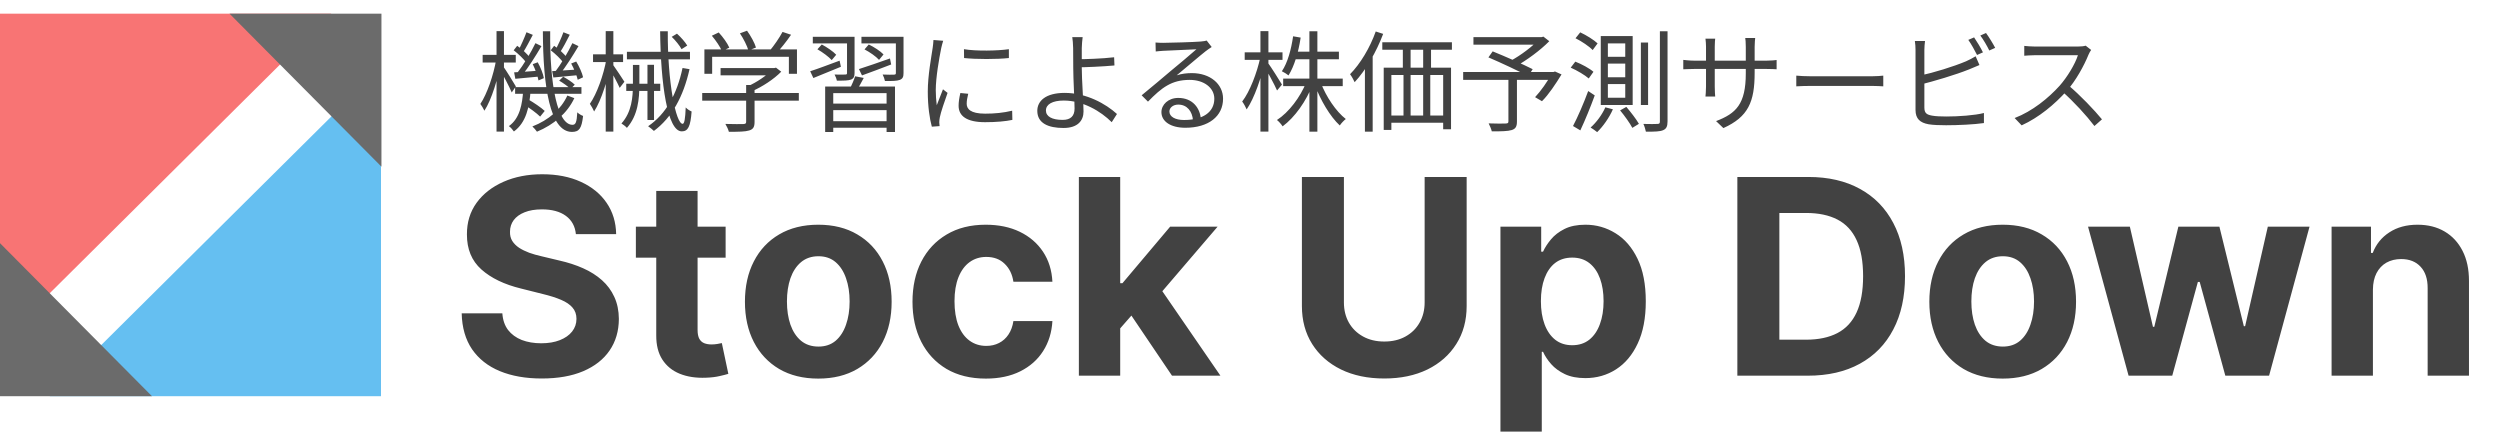 <svg width="366" height="64" viewBox="0 0 366 64" fill="none" xmlns="http://www.w3.org/2000/svg">
<path d="M4.34509e-06 50.16L4.34509e-06 2L48.497 2L4.34509e-06 50.16Z" fill="#F87474"/>
<path d="M55.777 9.84V58H7.28L55.777 9.84Z" fill="#65BFF1"/>
<path d="M33.6 2H55.844V24.4L33.6 2Z" fill="#6B6B6B"/>
<path d="M22.244 58H-1.35303e-05L-1.35303e-05 35.6L22.244 58Z" fill="#6B6B6B"/>
<path d="M75.412 12.752V13.728H85.124V12.752H75.412ZM76.676 15.28C77.508 15.792 78.564 16.56 79.076 17.072L79.748 16.24C79.22 15.744 78.148 15.024 77.316 14.544L76.676 15.28ZM81.86 11.808C82.452 12.144 83.172 12.672 83.524 13.024L84.148 12.4C83.78 12.032 83.044 11.552 82.452 11.232L81.86 11.808ZM76.596 13.2C76.468 15.296 76.084 17.344 74.5 18.464C74.756 18.64 75.076 19.008 75.236 19.248C77.028 17.936 77.508 15.68 77.684 13.2H76.596ZM79.476 4.576C79.508 12.752 80.516 19.296 83.732 19.312C84.804 19.312 85.156 18.784 85.364 16.976C85.108 16.88 84.74 16.672 84.516 16.448C84.436 17.904 84.276 18.272 83.812 18.272C81.636 18.272 80.468 12.544 80.548 4.576H79.476ZM83.06 13.984C82.164 15.968 80.34 17.584 77.94 18.512C78.164 18.704 78.468 19.072 78.612 19.28C81.076 18.256 83.044 16.576 84.084 14.368L83.06 13.984ZM80.628 7.36C81.316 7.888 82.116 8.656 82.484 9.184L82.996 8.432C82.628 7.92 81.828 7.184 81.124 6.704L80.628 7.36ZM83.62 9.296C84.036 10.048 84.436 11.056 84.58 11.68L85.364 11.312C85.236 10.704 84.804 9.744 84.356 9.008L83.62 9.296ZM80.836 10.416L81.012 11.344C82.068 11.248 83.284 11.136 84.564 11.008V10.176C83.156 10.272 81.828 10.352 80.836 10.416ZM82.484 4.72C82.212 5.504 81.684 6.656 81.284 7.36L81.972 7.68C82.42 7.024 82.964 5.984 83.412 5.088L82.484 4.72ZM83.796 6.32C83.188 7.616 82.1 9.44 81.252 10.544L81.924 10.928C82.788 9.84 83.876 8.128 84.692 6.752L83.796 6.32ZM75.204 7.36C75.892 7.888 76.692 8.656 77.06 9.184L77.572 8.432C77.22 7.92 76.404 7.184 75.716 6.704L75.204 7.36ZM77.988 9.392C78.372 10.16 78.724 11.152 78.836 11.776L79.62 11.44C79.524 10.832 79.14 9.856 78.724 9.12L77.988 9.392ZM75.268 10.592L75.444 11.536C76.5 11.44 77.732 11.328 79.012 11.2V10.336C77.588 10.448 76.276 10.544 75.268 10.592ZM77.076 4.72C76.788 5.504 76.276 6.672 75.876 7.392L76.564 7.696C76.996 7.04 77.54 5.984 78.004 5.104L77.076 4.72ZM78.388 6.32C77.748 7.664 76.612 9.552 75.716 10.688L76.404 11.056C77.316 9.952 78.436 8.176 79.268 6.752L78.388 6.32ZM70.66 8.032V9.152H75.508V8.032H70.66ZM72.692 4.56V19.264H73.78V4.56H72.692ZM72.644 8.704C72.26 10.976 71.3 13.776 70.324 15.216C70.516 15.472 70.788 15.92 70.916 16.208C71.972 14.608 72.916 11.456 73.364 8.928L72.644 8.704ZM73.7 9.76L73.204 10.224C73.588 10.848 74.596 12.736 74.916 13.536L75.524 12.656C75.268 12.192 74.02 10.192 73.7 9.76ZM91.78 7.584V8.688H101.012V7.584H91.78ZM91.684 12.256V13.312H96.66V12.256H91.684ZM94.788 9.488V17.568H95.748V9.488H94.788ZM98.34 5.392C98.9 5.92 99.508 6.688 99.78 7.2L100.612 6.672C100.324 6.176 99.684 5.44 99.108 4.928L98.34 5.392ZM96.644 4.576C96.724 12.272 97.7 19.232 99.812 19.232C100.74 19.232 101.092 18.496 101.252 16.32C100.98 16.208 100.612 15.984 100.388 15.728C100.324 17.376 100.196 18.128 99.94 18.128C98.948 18.128 97.716 12.016 97.764 4.576H96.644ZM92.66 9.504V12.32C92.66 14.256 92.484 16.4 90.98 18.08C91.22 18.224 91.604 18.512 91.78 18.72C93.396 16.88 93.604 14.512 93.604 12.336V9.504H92.66ZM99.924 9.952C99.124 13.728 97.524 16.688 94.884 18.48C95.124 18.64 95.556 18.992 95.732 19.168C98.356 17.216 100.036 14.176 100.948 10.128L99.924 9.952ZM86.82 7.952V9.088H91.22V7.952H86.82ZM88.676 4.56V19.264H89.796V4.56H88.676ZM88.772 8.688C88.372 10.976 87.364 13.776 86.356 15.2C86.564 15.504 86.852 16 86.98 16.32C88.036 14.704 89.028 11.504 89.492 8.944L88.772 8.688ZM89.748 9.488L89.172 9.952C89.54 10.512 90.42 12.176 90.724 12.864L91.412 11.968C91.156 11.568 90.036 9.856 89.748 9.488ZM105.492 9.968V11.024H113.412V9.968H105.492ZM102.804 13.616V14.736H116.948V13.616H102.804ZM109.236 12.448V17.824C109.236 18.064 109.156 18.144 108.836 18.16C108.516 18.176 107.428 18.176 106.196 18.144C106.388 18.464 106.628 18.96 106.708 19.296C108.164 19.296 109.092 19.28 109.668 19.104C110.276 18.928 110.468 18.576 110.468 17.856V12.448H109.236ZM113.044 9.968V10.208C112.292 11.024 110.756 12.08 109.412 12.656C109.62 12.832 109.94 13.152 110.084 13.36C111.604 12.704 113.284 11.6 114.372 10.496L113.604 9.904L113.348 9.968H113.044ZM103.124 7.232V10.8H104.26V8.32H115.492V10.8H116.676V7.232H103.124ZM114.564 4.672C114.116 5.52 113.3 6.704 112.66 7.456L113.604 7.856C114.276 7.152 115.14 6.08 115.812 5.088L114.564 4.672ZM104.212 5.232C104.804 5.92 105.444 6.88 105.7 7.488L106.772 6.976C106.5 6.336 105.844 5.424 105.22 4.752L104.212 5.232ZM108.324 4.88C108.852 5.664 109.38 6.72 109.572 7.392L110.676 6.96C110.484 6.288 109.908 5.248 109.364 4.496L108.324 4.88ZM120.804 12.672V19.328H121.988V13.632H129.796V19.328H131.028V12.672H120.804ZM121.428 15.168V16.128H130.18V15.168H121.428ZM121.476 17.744V18.704H130.18V17.744H121.476ZM125.188 11.168C125.028 11.696 124.676 12.512 124.372 13.056L125.348 13.312C125.684 12.832 126.1 12.112 126.452 11.408L125.188 11.168ZM118.996 5.392V6.352H124.324V5.392H118.996ZM124.004 5.392V10.688C124.004 10.848 123.956 10.912 123.748 10.912C123.556 10.928 122.916 10.928 122.18 10.912C122.324 11.168 122.468 11.536 122.516 11.808C123.54 11.808 124.18 11.808 124.596 11.648C124.98 11.488 125.108 11.216 125.108 10.688V5.392H124.004ZM126.116 5.392V6.352H131.7V5.392H126.116ZM131.156 5.392V10.688C131.156 10.88 131.092 10.912 130.884 10.928C130.676 10.944 129.972 10.944 129.22 10.912C129.364 11.184 129.508 11.584 129.556 11.856C130.628 11.872 131.316 11.856 131.732 11.696C132.164 11.52 132.276 11.248 132.276 10.688V5.392H131.156ZM125.748 10.112L126.196 11.04C127.428 10.608 128.996 10 130.468 9.44L130.292 8.56C128.612 9.152 126.916 9.744 125.748 10.112ZM126.564 7.232C127.332 7.632 128.26 8.272 128.692 8.768L129.348 7.968C128.9 7.488 127.956 6.88 127.188 6.512L126.564 7.232ZM118.612 10.432L119.076 11.424C120.244 10.96 121.7 10.352 123.108 9.776L122.916 8.88C121.316 9.472 119.716 10.08 118.612 10.432ZM119.668 7.216C120.436 7.648 121.332 8.32 121.764 8.8L122.42 8.016C121.988 7.536 121.06 6.912 120.308 6.512L119.668 7.216ZM141.124 7.2L141.14 8.496C142.884 8.688 145.988 8.688 147.7 8.496V7.2C146.116 7.44 142.868 7.504 141.124 7.2ZM141.748 13.728L140.596 13.616C140.42 14.384 140.34 14.96 140.34 15.488C140.34 16.992 141.54 17.888 144.212 17.888C145.876 17.888 147.22 17.76 148.212 17.552L148.18 16.208C146.9 16.512 145.652 16.64 144.228 16.64C142.036 16.64 141.524 15.92 141.524 15.184C141.524 14.752 141.604 14.304 141.748 13.728ZM138.084 5.968L136.66 5.856C136.644 6.208 136.596 6.608 136.548 6.976C136.356 8.304 135.828 11.04 135.828 13.392C135.828 15.568 136.1 17.408 136.42 18.544L137.556 18.464C137.54 18.288 137.524 18.064 137.508 17.904C137.508 17.712 137.54 17.408 137.588 17.184C137.732 16.416 138.324 14.736 138.724 13.6L138.052 13.072C137.78 13.728 137.412 14.688 137.14 15.408C137.044 14.624 136.996 13.952 136.996 13.184C136.996 11.376 137.492 8.528 137.796 7.04C137.86 6.752 137.988 6.24 138.084 5.968ZM158.5 5.44H156.98C157.044 5.744 157.092 6.448 157.108 7.04C157.108 7.728 157.124 9.04 157.124 9.968C157.124 11.6 157.316 14.704 157.316 15.888C157.316 16.992 156.74 17.552 155.572 17.552C154.02 17.552 153.124 17.056 153.124 16.176C153.124 15.28 154.068 14.72 155.732 14.72C158.532 14.72 161.156 16.288 162.756 17.888L163.524 16.688C161.892 15.2 159.044 13.6 155.876 13.6C153.108 13.6 151.86 14.768 151.86 16.224C151.86 18.048 153.476 18.736 155.7 18.736C157.828 18.736 158.628 17.616 158.628 16.32C158.628 14.912 158.372 11.712 158.372 9.968C158.372 8.864 158.372 7.76 158.372 7.04C158.388 6.56 158.436 5.792 158.5 5.44ZM157.668 8.672V9.856C158.82 9.856 161.428 9.744 163.156 9.584L163.108 8.384C161.38 8.592 158.772 8.672 157.668 8.672ZM169.168 6.224L169.2 7.536C169.552 7.488 169.904 7.472 170.272 7.44C171.104 7.392 174.304 7.264 175.152 7.216C174.352 7.936 172.336 9.616 171.44 10.352C170.528 11.136 168.464 12.864 167.136 13.952L168.064 14.88C170.08 12.816 171.52 11.696 174.176 11.696C176.272 11.696 177.776 12.864 177.776 14.448C177.776 16.448 176.064 17.568 173.344 17.568C172.08 17.568 171.2 17.104 171.2 16.32C171.2 15.76 171.76 15.312 172.496 15.312C173.776 15.312 174.56 16.288 174.656 17.648L175.808 17.456C175.696 15.84 174.624 14.336 172.496 14.336C171.024 14.336 170.032 15.328 170.032 16.416C170.032 17.76 171.36 18.704 173.536 18.704C176.928 18.704 179.056 17.024 179.056 14.448C179.056 12.288 177.152 10.704 174.496 10.704C173.776 10.704 173.008 10.784 172.272 11.024C173.52 10 175.696 8.128 176.48 7.52C176.784 7.28 177.104 7.072 177.392 6.88L176.656 5.936C176.48 6 176.256 6.032 175.776 6.08C174.928 6.16 171.136 6.272 170.288 6.272C169.968 6.272 169.52 6.256 169.168 6.224ZM187.856 11.504V12.608H196.576V11.504H187.856ZM189.424 7.568V8.672H196.016V7.568H189.424ZM191.696 4.576V19.28H192.864V4.576H191.696ZM191.248 12.016C190.368 14.224 188.672 16.464 186.944 17.568C187.216 17.776 187.584 18.192 187.776 18.496C189.536 17.2 191.248 14.816 192.192 12.32L191.248 12.016ZM193.36 12.096L192.48 12.384C193.296 14.64 194.736 17.072 196.144 18.368C196.352 18.048 196.752 17.632 197.024 17.424C195.6 16.32 194.128 14.144 193.36 12.096ZM189.312 5.312C189.024 7.264 188.512 9.184 187.664 10.432C187.952 10.56 188.432 10.864 188.64 11.04C189.488 9.68 190.096 7.648 190.416 5.504L189.312 5.312ZM182.224 7.664V8.768H187.76V7.664H182.224ZM184.528 4.56V19.264H185.696V4.56H184.528ZM184.512 8.384C184.032 10.656 182.96 13.44 181.856 14.864C182.08 15.152 182.368 15.68 182.512 16.016C183.632 14.4 184.736 11.232 185.232 8.64L184.512 8.384ZM185.648 9.232L185.072 9.696C185.488 10.368 186.608 12.416 186.96 13.248L187.68 12.384C187.392 11.888 186.016 9.712 185.648 9.232ZM202.368 6.192V7.28H212.56V6.192H202.368ZM202.576 9.904V19.024H203.696V10.976H211.28V18.928H212.432V9.904H202.576ZM205.376 6.352V10.672H206.512V6.352H205.376ZM208.352 6.352V10.672H209.504V6.352H208.352ZM203.088 16.912V17.968H212.096V16.912H203.088ZM205.472 10.64V17.712H206.512V10.64H205.472ZM208.352 10.64V17.712H209.392V10.64H208.352ZM201.408 4.608C200.56 6.992 199.152 9.344 197.648 10.864C197.872 11.152 198.208 11.76 198.32 12.032C199.968 10.256 201.504 7.6 202.496 4.96L201.408 4.608ZM199.824 8.768V19.28H200.96V7.664L200.944 7.648L199.824 8.768ZM220.832 11.424V17.76C220.832 18 220.752 18.064 220.464 18.08C220.144 18.096 219.056 18.112 217.936 18.064C218.112 18.4 218.32 18.896 218.4 19.232C219.808 19.232 220.736 19.216 221.312 19.04C221.888 18.864 222.08 18.512 222.08 17.792V11.424H220.832ZM215.712 5.44V6.544H225.808V5.44H215.712ZM225.36 5.44V5.696C224.464 6.736 222.592 8.144 221.104 8.928C221.328 9.12 221.696 9.488 221.856 9.744C223.504 8.832 225.488 7.376 226.816 6.032L225.952 5.36L225.68 5.44H225.36ZM214.208 10.544V11.696H227.6V10.544H214.208ZM217.904 8.4C219.808 9.216 222.416 10.432 223.728 11.152L224.384 10.128C223.008 9.424 220.384 8.272 218.528 7.52L217.904 8.4ZM227.184 10.544V10.768C226.544 11.968 225.552 13.36 224.736 14.224L225.744 14.816C226.72 13.856 227.744 12.304 228.608 10.896L227.648 10.464L227.424 10.544H227.184ZM235.392 9.312H237.936V11.312H235.392V9.312ZM235.392 12.304H237.936V14.304H235.392V12.304ZM235.392 6.352H237.936V8.32H235.392V6.352ZM234.352 5.28V15.376H239.024V5.28H234.352ZM237.184 16.16C237.84 16.944 238.624 18.048 238.976 18.72L239.936 18.128C239.568 17.472 238.752 16.416 238.096 15.648L237.184 16.16ZM235.024 15.712C234.544 16.8 233.712 17.92 232.864 18.672C233.136 18.832 233.6 19.152 233.824 19.344C234.672 18.528 235.584 17.248 236.128 16L235.024 15.712ZM243.008 4.576V17.792C243.008 18.064 242.912 18.144 242.64 18.144C242.384 18.16 241.536 18.176 240.592 18.144C240.752 18.464 240.896 18.976 240.96 19.28C242.272 19.28 243.024 19.264 243.488 19.056C243.936 18.864 244.128 18.528 244.128 17.776V4.576H243.008ZM240.224 6.224V15.376H241.28V6.224H240.224ZM230.656 5.6C231.552 6.048 232.656 6.784 233.168 7.328L233.888 6.352C233.344 5.84 232.24 5.152 231.344 4.736L230.656 5.6ZM229.952 9.904C230.896 10.32 232.032 10.992 232.592 11.488L233.28 10.512C232.72 10.016 231.568 9.392 230.624 9.024L229.952 9.904ZM230.288 18.448L231.36 19.088C232.064 17.6 232.864 15.632 233.472 13.968L232.512 13.328C231.856 15.12 230.944 17.216 230.288 18.448ZM256.88 10.656V6.864C256.88 6.24 256.944 5.728 256.96 5.568H255.504C255.536 5.712 255.584 6.24 255.584 6.864V10.752C255.584 15.248 254.144 16.624 251.232 17.728L252.304 18.752C255.952 17.104 256.88 14.912 256.88 10.656ZM251.104 5.664H249.68C249.728 6.032 249.76 6.48 249.76 6.816V12.688C249.76 13.296 249.696 13.984 249.68 14.128H251.104C251.088 13.984 251.04 13.28 251.04 12.688V6.816C251.04 6.272 251.088 5.808 251.104 5.664ZM246.432 8.768V10.144C246.608 10.144 247.328 10.096 248.032 10.096H258.64C259.344 10.096 259.92 10.128 260.096 10.144V8.784C259.872 8.816 259.344 8.88 258.624 8.88H248.032C247.36 8.88 246.576 8.784 246.432 8.768ZM262.976 11.072V12.64C263.488 12.608 264.336 12.576 265.216 12.576C266.4 12.576 272.784 12.576 274 12.576C274.704 12.576 275.376 12.624 275.712 12.64V11.072C275.344 11.104 274.784 11.168 273.984 11.168C272.8 11.168 266.384 11.168 265.216 11.168C264.304 11.168 263.472 11.12 262.976 11.072ZM289.008 5.472L288.16 5.84C288.592 6.448 289.12 7.408 289.44 8.048L290.304 7.664C289.984 7.008 289.408 6.048 289.008 5.472ZM290.752 4.832L289.92 5.2C290.368 5.792 290.896 6.704 291.232 7.392L292.096 7.008C291.792 6.416 291.184 5.424 290.752 4.832ZM281.824 6H280.336C280.4 6.384 280.432 6.912 280.432 7.296C280.432 8.16 280.432 14.56 280.432 16.096C280.432 17.408 281.12 17.968 282.336 18.192C283.008 18.304 283.952 18.336 284.912 18.336C286.656 18.336 289.056 18.224 290.448 18.016V16.544C289.104 16.896 286.656 17.056 284.96 17.056C284.176 17.056 283.36 17.024 282.848 16.928C282.08 16.784 281.728 16.576 281.728 15.744C281.728 14.592 281.728 8.16 281.728 7.296C281.728 6.848 281.776 6.384 281.824 6ZM281.136 11.056L281.152 12.384C283.12 11.888 286.288 10.96 288.272 10.16C288.752 9.968 289.328 9.712 289.792 9.52L289.232 8.24C288.768 8.528 288.304 8.752 287.824 8.976C285.968 9.76 283.072 10.64 281.136 11.056ZM306.144 7.312L305.344 6.688C305.088 6.768 304.656 6.816 304.144 6.816C303.536 6.816 298.592 6.816 297.968 6.816C297.472 6.816 296.56 6.752 296.352 6.72V8.16C296.528 8.144 297.392 8.08 297.968 8.08C298.512 8.08 303.632 8.08 304.208 8.08C303.792 9.408 302.624 11.312 301.536 12.544C299.888 14.368 297.536 16.288 294.944 17.28L295.968 18.352C298.496 17.2 300.784 15.296 302.576 13.296C303.904 11.824 305.12 9.584 305.76 8C305.84 7.792 306.048 7.44 306.144 7.312ZM302.784 12.464L301.872 13.36C303.6 14.88 305.472 16.928 306.624 18.448L307.728 17.472C306.64 16.144 304.512 13.904 302.784 12.464Z" fill="#424242"/>
<path d="M84.31 34.276C84.196 33.13 83.708 32.24 82.847 31.605C81.985 30.971 80.815 30.653 79.338 30.653C78.334 30.653 77.487 30.796 76.796 31.079C76.104 31.354 75.574 31.738 75.204 32.23C74.845 32.722 74.665 33.281 74.665 33.906C74.646 34.427 74.755 34.882 74.992 35.27C75.238 35.658 75.574 35.994 76 36.278C76.426 36.553 76.919 36.794 77.477 37.003C78.036 37.202 78.633 37.372 79.267 37.514L81.881 38.139C83.15 38.423 84.314 38.802 85.375 39.276C86.436 39.749 87.354 40.331 88.131 41.023C88.907 41.714 89.508 42.528 89.935 43.466C90.37 44.403 90.593 45.478 90.602 46.69C90.593 48.471 90.138 50.014 89.239 51.321C88.349 52.618 87.061 53.627 85.375 54.347C83.699 55.057 81.677 55.412 79.31 55.412C76.961 55.412 74.916 55.052 73.173 54.332C71.44 53.613 70.086 52.547 69.111 51.136C68.145 49.716 67.638 47.959 67.591 45.867H73.543C73.609 46.842 73.888 47.656 74.381 48.31C74.883 48.954 75.55 49.441 76.383 49.773C77.226 50.095 78.178 50.256 79.239 50.256C80.28 50.256 81.185 50.104 81.952 49.801C82.728 49.498 83.329 49.077 83.756 48.537C84.182 47.997 84.395 47.377 84.395 46.676C84.395 46.023 84.201 45.474 83.812 45.028C83.434 44.583 82.875 44.205 82.136 43.892C81.407 43.58 80.512 43.295 79.452 43.04L76.284 42.244C73.831 41.648 71.895 40.715 70.474 39.446C69.054 38.177 68.349 36.468 68.358 34.318C68.349 32.557 68.817 31.018 69.764 29.702C70.721 28.385 72.032 27.358 73.699 26.619C75.365 25.881 77.26 25.511 79.381 25.511C81.54 25.511 83.424 25.881 85.034 26.619C86.653 27.358 87.913 28.385 88.812 29.702C89.712 31.018 90.176 32.543 90.204 34.276H84.31ZM106.231 33.182V37.727H93.092V33.182H106.231ZM96.075 27.954H102.126V48.295C102.126 48.854 102.211 49.29 102.381 49.602C102.552 49.905 102.789 50.118 103.092 50.242C103.404 50.365 103.764 50.426 104.171 50.426C104.455 50.426 104.739 50.403 105.023 50.355C105.308 50.298 105.525 50.256 105.677 50.227L106.629 54.73C106.326 54.825 105.899 54.934 105.35 55.057C104.801 55.189 104.133 55.27 103.347 55.298C101.889 55.355 100.611 55.161 99.512 54.716C98.423 54.271 97.576 53.58 96.969 52.642C96.363 51.705 96.065 50.521 96.075 49.091V27.954ZM119.796 55.426C117.59 55.426 115.682 54.957 114.072 54.02C112.471 53.073 111.236 51.757 110.364 50.071C109.493 48.376 109.058 46.411 109.058 44.176C109.058 41.922 109.493 39.953 110.364 38.267C111.236 36.572 112.471 35.256 114.072 34.318C115.682 33.371 117.59 32.898 119.796 32.898C122.003 32.898 123.906 33.371 125.506 34.318C127.116 35.256 128.357 36.572 129.228 38.267C130.099 39.953 130.535 41.922 130.535 44.176C130.535 46.411 130.099 48.376 129.228 50.071C128.357 51.757 127.116 53.073 125.506 54.02C123.906 54.957 122.003 55.426 119.796 55.426ZM119.825 50.739C120.828 50.739 121.666 50.455 122.339 49.886C123.011 49.309 123.518 48.523 123.859 47.528C124.209 46.534 124.384 45.403 124.384 44.133C124.384 42.865 124.209 41.733 123.859 40.739C123.518 39.744 123.011 38.958 122.339 38.381C121.666 37.803 120.828 37.514 119.825 37.514C118.811 37.514 117.959 37.803 117.268 38.381C116.586 38.958 116.07 39.744 115.719 40.739C115.379 41.733 115.208 42.865 115.208 44.133C115.208 45.403 115.379 46.534 115.719 47.528C116.07 48.523 116.586 49.309 117.268 49.886C117.959 50.455 118.811 50.739 119.825 50.739ZM144.327 55.426C142.093 55.426 140.17 54.953 138.56 54.006C136.96 53.049 135.729 51.724 134.867 50.028C134.015 48.333 133.589 46.383 133.589 44.176C133.589 41.941 134.02 39.981 134.881 38.295C135.753 36.6 136.988 35.279 138.589 34.332C140.189 33.376 142.093 32.898 144.299 32.898C146.202 32.898 147.869 33.243 149.299 33.935C150.729 34.626 151.861 35.597 152.694 36.847C153.527 38.097 153.987 39.564 154.072 41.25H148.362C148.201 40.161 147.774 39.285 147.083 38.622C146.401 37.95 145.506 37.614 144.398 37.614C143.461 37.614 142.642 37.869 141.941 38.381C141.25 38.883 140.71 39.617 140.322 40.582C139.933 41.548 139.739 42.718 139.739 44.091C139.739 45.483 139.929 46.667 140.308 47.642C140.696 48.617 141.24 49.361 141.941 49.872C142.642 50.383 143.461 50.639 144.398 50.639C145.09 50.639 145.71 50.497 146.259 50.213C146.818 49.929 147.277 49.517 147.637 48.977C148.006 48.428 148.248 47.77 148.362 47.003H154.072C153.977 48.669 153.522 50.137 152.708 51.406C151.903 52.666 150.79 53.651 149.37 54.361C147.95 55.071 146.269 55.426 144.327 55.426ZM163.429 48.722L163.443 41.463H164.324L171.312 33.182H178.259L168.869 44.148H167.435L163.429 48.722ZM157.946 55V25.909H163.997V55H157.946ZM171.582 55L165.162 45.497L169.196 41.222L178.67 55H171.582ZM208.567 25.909H214.718V44.801C214.718 46.922 214.211 48.778 213.198 50.369C212.194 51.96 210.788 53.201 208.979 54.091C207.171 54.972 205.064 55.412 202.658 55.412C200.244 55.412 198.132 54.972 196.323 54.091C194.514 53.201 193.108 51.96 192.104 50.369C191.101 48.778 190.599 46.922 190.599 44.801V25.909H196.749V44.276C196.749 45.383 196.991 46.368 197.474 47.23C197.966 48.092 198.657 48.769 199.548 49.261C200.438 49.754 201.475 50 202.658 50C203.852 50 204.888 49.754 205.769 49.261C206.659 48.769 207.346 48.092 207.829 47.23C208.321 46.368 208.567 45.383 208.567 44.276V25.909ZM219.665 63.182V33.182H225.631V36.847H225.901C226.166 36.26 226.549 35.663 227.051 35.057C227.563 34.441 228.225 33.93 229.04 33.523C229.864 33.106 230.886 32.898 232.108 32.898C233.699 32.898 235.167 33.314 236.511 34.148C237.856 34.972 238.931 36.217 239.736 37.883C240.541 39.541 240.943 41.619 240.943 44.119C240.943 46.553 240.55 48.608 239.764 50.284C238.988 51.951 237.927 53.215 236.582 54.077C235.247 54.929 233.751 55.355 232.094 55.355C230.92 55.355 229.92 55.161 229.097 54.773C228.282 54.385 227.615 53.897 227.094 53.31C226.573 52.713 226.175 52.112 225.901 51.506H225.716V63.182H219.665ZM225.588 44.091C225.588 45.388 225.768 46.52 226.128 47.486C226.488 48.452 227.009 49.205 227.69 49.744C228.372 50.275 229.201 50.54 230.176 50.54C231.161 50.54 231.994 50.27 232.676 49.73C233.358 49.181 233.874 48.423 234.224 47.457C234.584 46.482 234.764 45.36 234.764 44.091C234.764 42.831 234.589 41.724 234.239 40.767C233.888 39.811 233.372 39.062 232.69 38.523C232.009 37.983 231.17 37.713 230.176 37.713C229.191 37.713 228.358 37.974 227.676 38.494C227.004 39.015 226.488 39.754 226.128 40.71C225.768 41.667 225.588 42.794 225.588 44.091ZM264.661 55H254.349V25.909H264.746C267.673 25.909 270.192 26.491 272.303 27.656C274.415 28.812 276.039 30.474 277.175 32.642C278.321 34.811 278.894 37.405 278.894 40.426C278.894 43.456 278.321 46.061 277.175 48.239C276.039 50.417 274.406 52.088 272.275 53.253C270.154 54.418 267.616 55 264.661 55ZM260.499 49.73H264.406C266.224 49.73 267.753 49.408 268.994 48.764C270.244 48.111 271.181 47.102 271.806 45.739C272.441 44.365 272.758 42.595 272.758 40.426C272.758 38.276 272.441 36.52 271.806 35.156C271.181 33.793 270.248 32.789 269.008 32.145C267.767 31.501 266.238 31.179 264.42 31.179H260.499V49.73ZM293.195 55.426C290.988 55.426 289.08 54.957 287.47 54.02C285.87 53.073 284.634 51.757 283.763 50.071C282.892 48.376 282.456 46.411 282.456 44.176C282.456 41.922 282.892 39.953 283.763 38.267C284.634 36.572 285.87 35.256 287.47 34.318C289.08 33.371 290.988 32.898 293.195 32.898C295.401 32.898 297.304 33.371 298.905 34.318C300.515 35.256 301.755 36.572 302.626 38.267C303.498 39.953 303.933 41.922 303.933 44.176C303.933 46.411 303.498 48.376 302.626 50.071C301.755 51.757 300.515 53.073 298.905 54.02C297.304 54.957 295.401 55.426 293.195 55.426ZM293.223 50.739C294.227 50.739 295.065 50.455 295.737 49.886C296.41 49.309 296.916 48.523 297.257 47.528C297.607 46.534 297.783 45.403 297.783 44.133C297.783 42.865 297.607 41.733 297.257 40.739C296.916 39.744 296.41 38.958 295.737 38.381C295.065 37.803 294.227 37.514 293.223 37.514C292.21 37.514 291.357 37.803 290.666 38.381C289.984 38.958 289.468 39.744 289.118 40.739C288.777 41.733 288.607 42.865 288.607 44.133C288.607 45.403 288.777 46.534 289.118 47.528C289.468 48.523 289.984 49.309 290.666 49.886C291.357 50.455 292.21 50.739 293.223 50.739ZM311.625 55L305.688 33.182H311.81L315.19 47.841H315.389L318.912 33.182H324.92L328.5 47.756H328.685L332.009 33.182H338.116L332.193 55H325.787L322.037 41.278H321.767L318.017 55H311.625ZM347.396 42.386V55H341.344V33.182H347.112V37.031H347.367C347.85 35.762 348.66 34.758 349.796 34.02C350.933 33.272 352.31 32.898 353.93 32.898C355.445 32.898 356.766 33.229 357.893 33.892C359.02 34.555 359.896 35.502 360.521 36.733C361.146 37.955 361.458 39.413 361.458 41.108V55H355.407V42.188C355.416 40.852 355.076 39.811 354.384 39.062C353.693 38.305 352.741 37.926 351.529 37.926C350.715 37.926 349.995 38.101 349.37 38.452C348.754 38.802 348.272 39.313 347.921 39.986C347.58 40.649 347.405 41.449 347.396 42.386Z" fill="#424242"/>
</svg>
